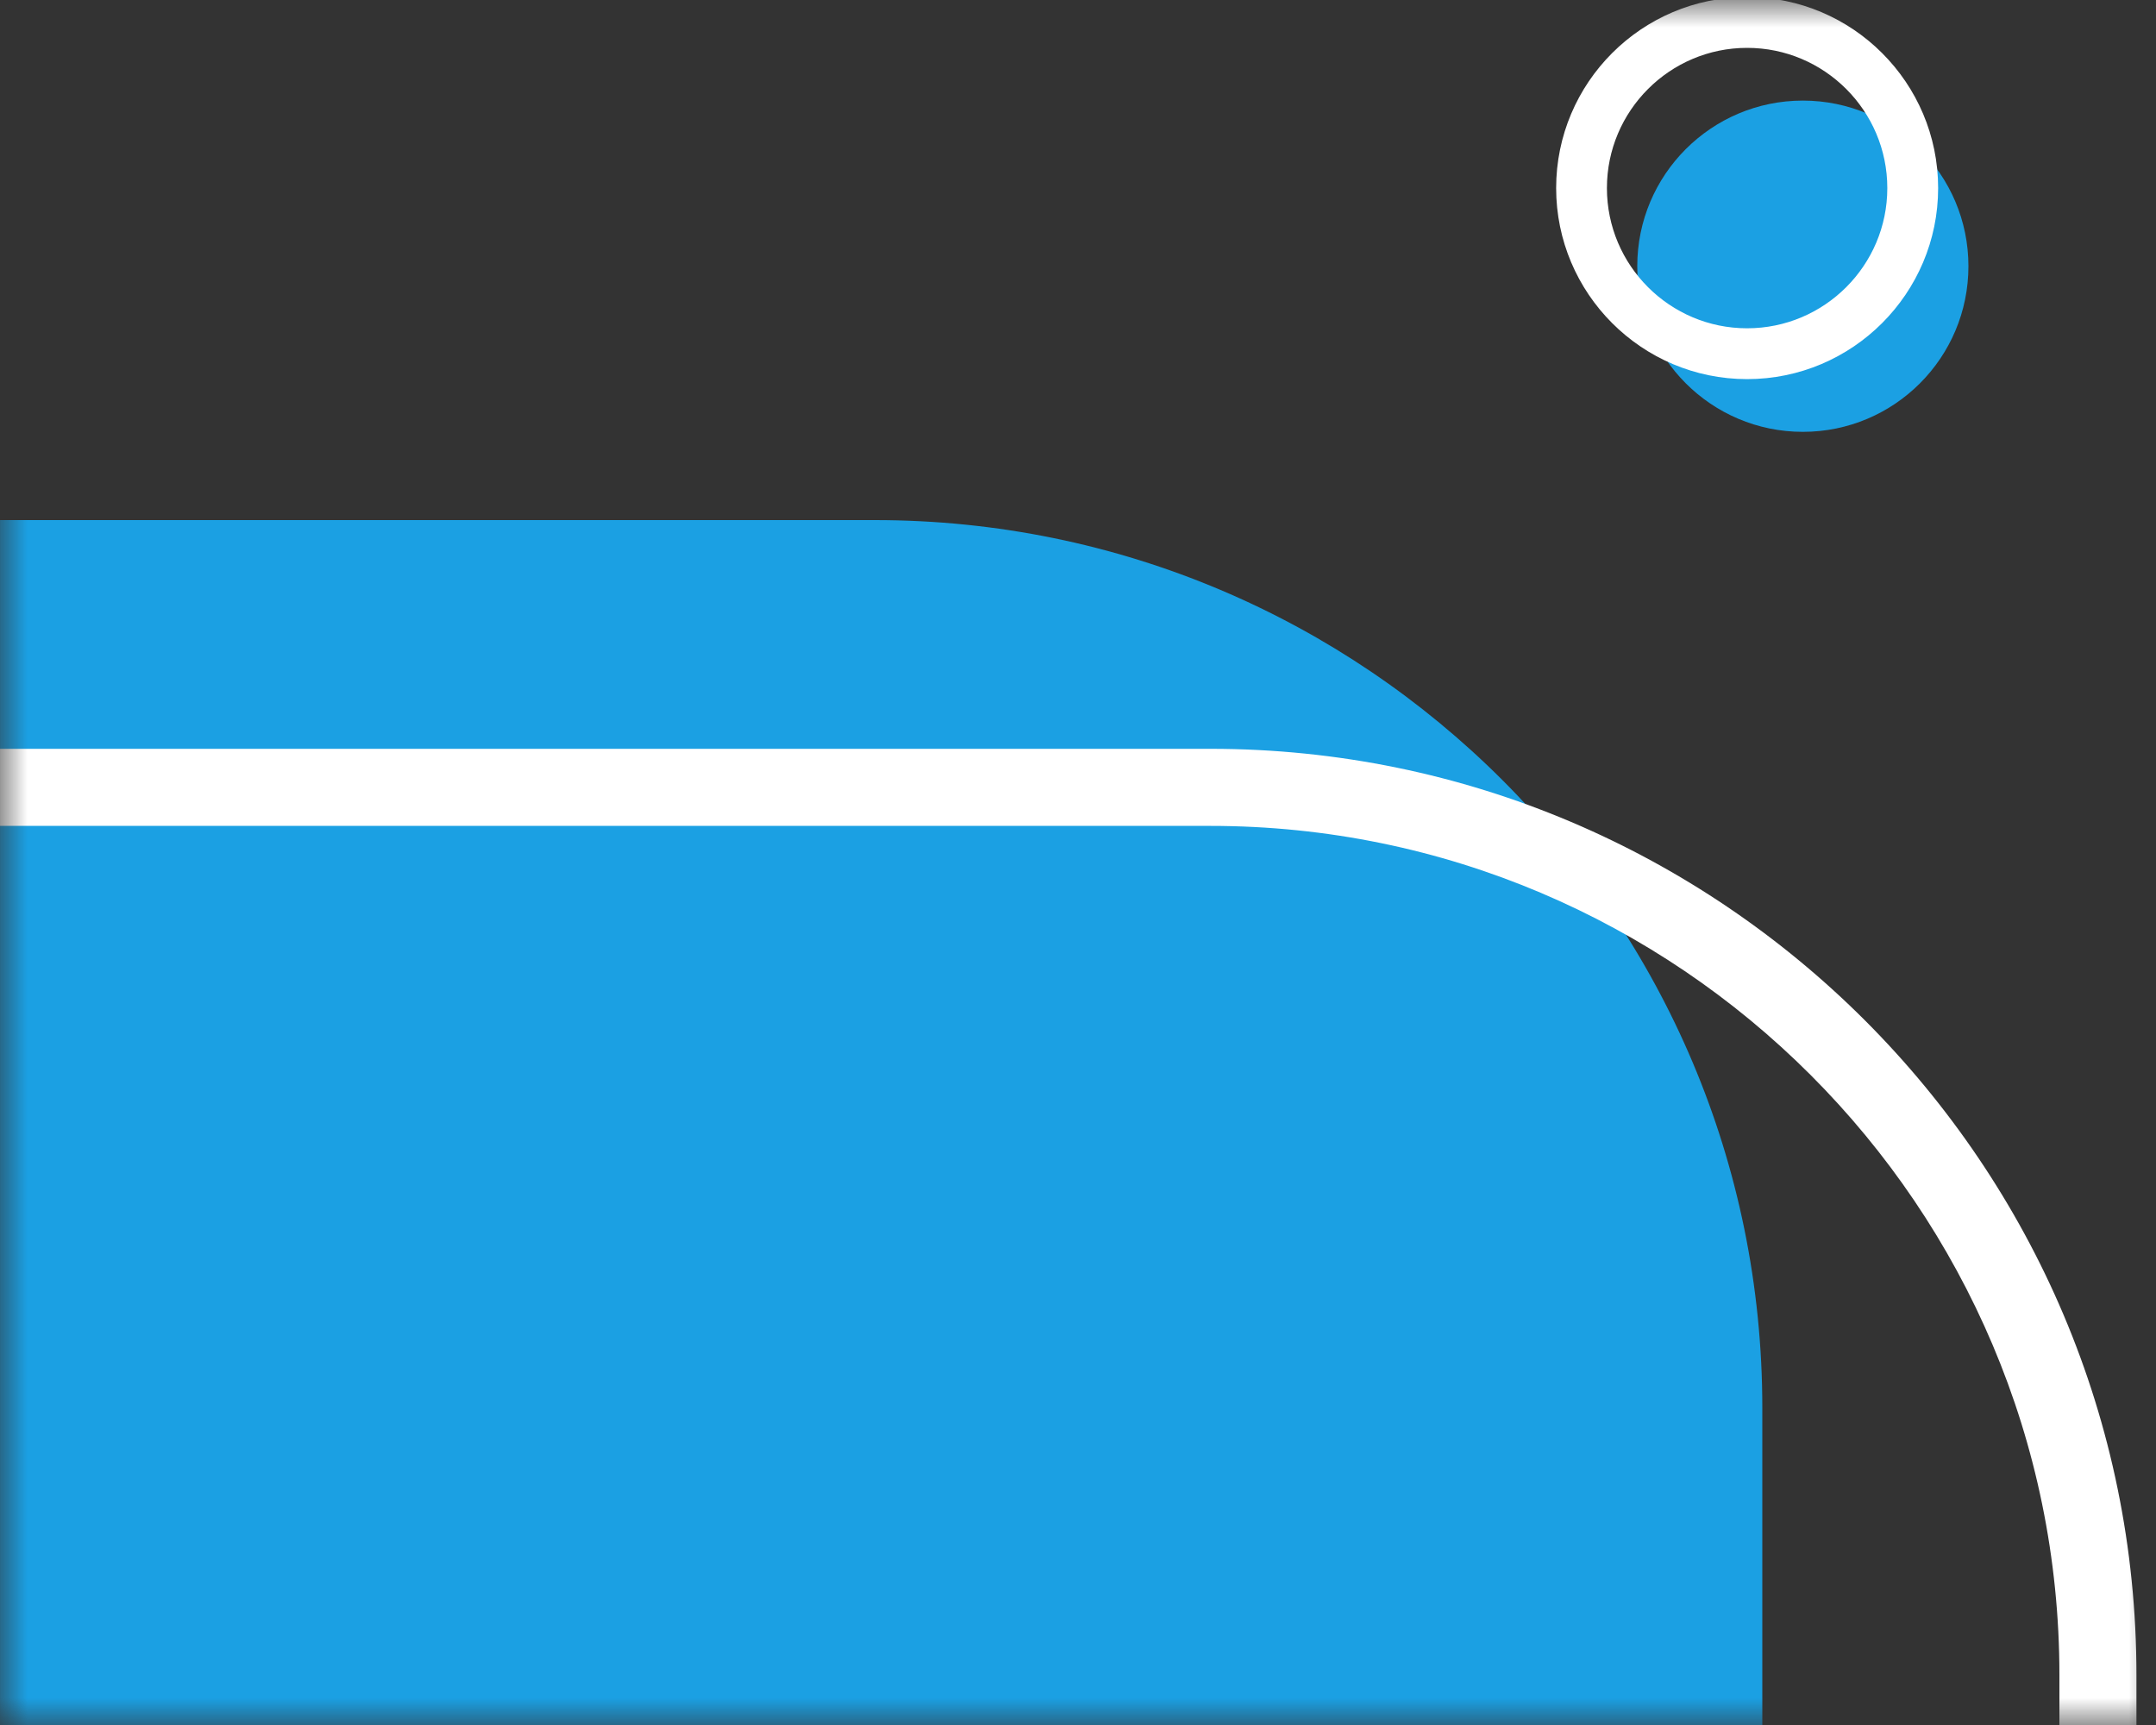 <?xml version="1.0" encoding="UTF-8"?>
<svg width="40px" height="32px" viewBox="0 0 40 32" version="1.1" xmlns="http://www.w3.org/2000/svg" xmlns:xlink="http://www.w3.org/1999/xlink">
    <rect x="0" y="0" width="40" height="32" fill="#333333" stroke="none"/>
    <title>callout 3 blue inverted top-right</title>
    <defs>
        <rect id="path-1" x="0" y="0" width="40" height="32"></rect>
    </defs>
    <g id="Page-1" stroke="none" stroke-width="1" fill="none" fill-rule="evenodd">
        <g id="Artboard" transform="translate(-1960, -297)">
            <g id="callout-3-blue-inverted-top-right" transform="translate(1960, 297)">
                <mask id="mask-2" fill="white">
                    <use xlink:href="#path-1"></use>
                </mask>
                <g id="Mask"></g>
                <g id="Group" mask="url(#mask-2)">
                    <g transform="translate(-205.052, -0.054)">
                        <path d="M26.239,62.979 C17.146,62.979 9.774,55.607 9.774,46.514 L9.774,26.167 C9.774,17.073 17.146,9.702 26.239,9.702 L221.283,9.702 C230.376,9.702 237.748,17.073 237.748,26.167 L237.748,46.514 C237.748,55.607 230.376,62.979 221.283,62.979 L26.239,62.979 Z" id="Fill-1586" fill="#1BA0E3"></path>
                        <path d="M32.466,15.375 C23.782,15.375 16.716,22.441 16.716,31.126 L16.716,49.717 C16.716,58.402 23.782,65.468 32.466,65.468 L227.51,65.468 C236.195,65.468 243.26,58.402 243.26,49.717 L243.26,31.126 C243.26,22.441 236.195,15.375 227.51,15.375 L32.466,15.375 Z M32.466,66.898 C22.993,66.898 15.287,59.191 15.287,49.717 L15.287,31.126 C15.287,21.652 22.993,13.945 32.466,13.945 L227.51,13.945 C236.983,13.945 244.689,21.652 244.689,31.126 L244.689,49.717 C244.689,59.191 236.983,66.898 227.51,66.898 L32.466,66.898 Z" id="Fill-1588" fill="#FFFFFF"></path>
                        <path d="M241.572,4.992 C241.572,6.689 240.197,8.065 238.5,8.065 C236.804,8.065 235.428,6.689 235.428,4.992 C235.428,3.296 236.804,1.92 238.5,1.92 C240.197,1.92 241.572,3.296 241.572,4.992" id="Fill-1610" fill="#1BA0E3"></path>
                        <path d="M237.466,0.942 C236.032,0.942 234.865,2.109 234.865,3.543 C234.865,4.978 236.032,6.144 237.466,6.144 C238.9,6.144 240.067,4.978 240.067,3.543 C240.067,2.109 238.9,0.942 237.466,0.942 M237.466,7.087 C235.512,7.087 233.923,5.497 233.923,3.543 C233.923,1.589 235.512,0 237.466,0 C239.42,0 241.01,1.589 241.01,3.543 C241.01,5.497 239.42,7.087 237.466,7.087" id="Fill-1612" fill="#FFFFFF"></path>
                    </g>
                </g>
            </g>
        </g>
    </g>
</svg>